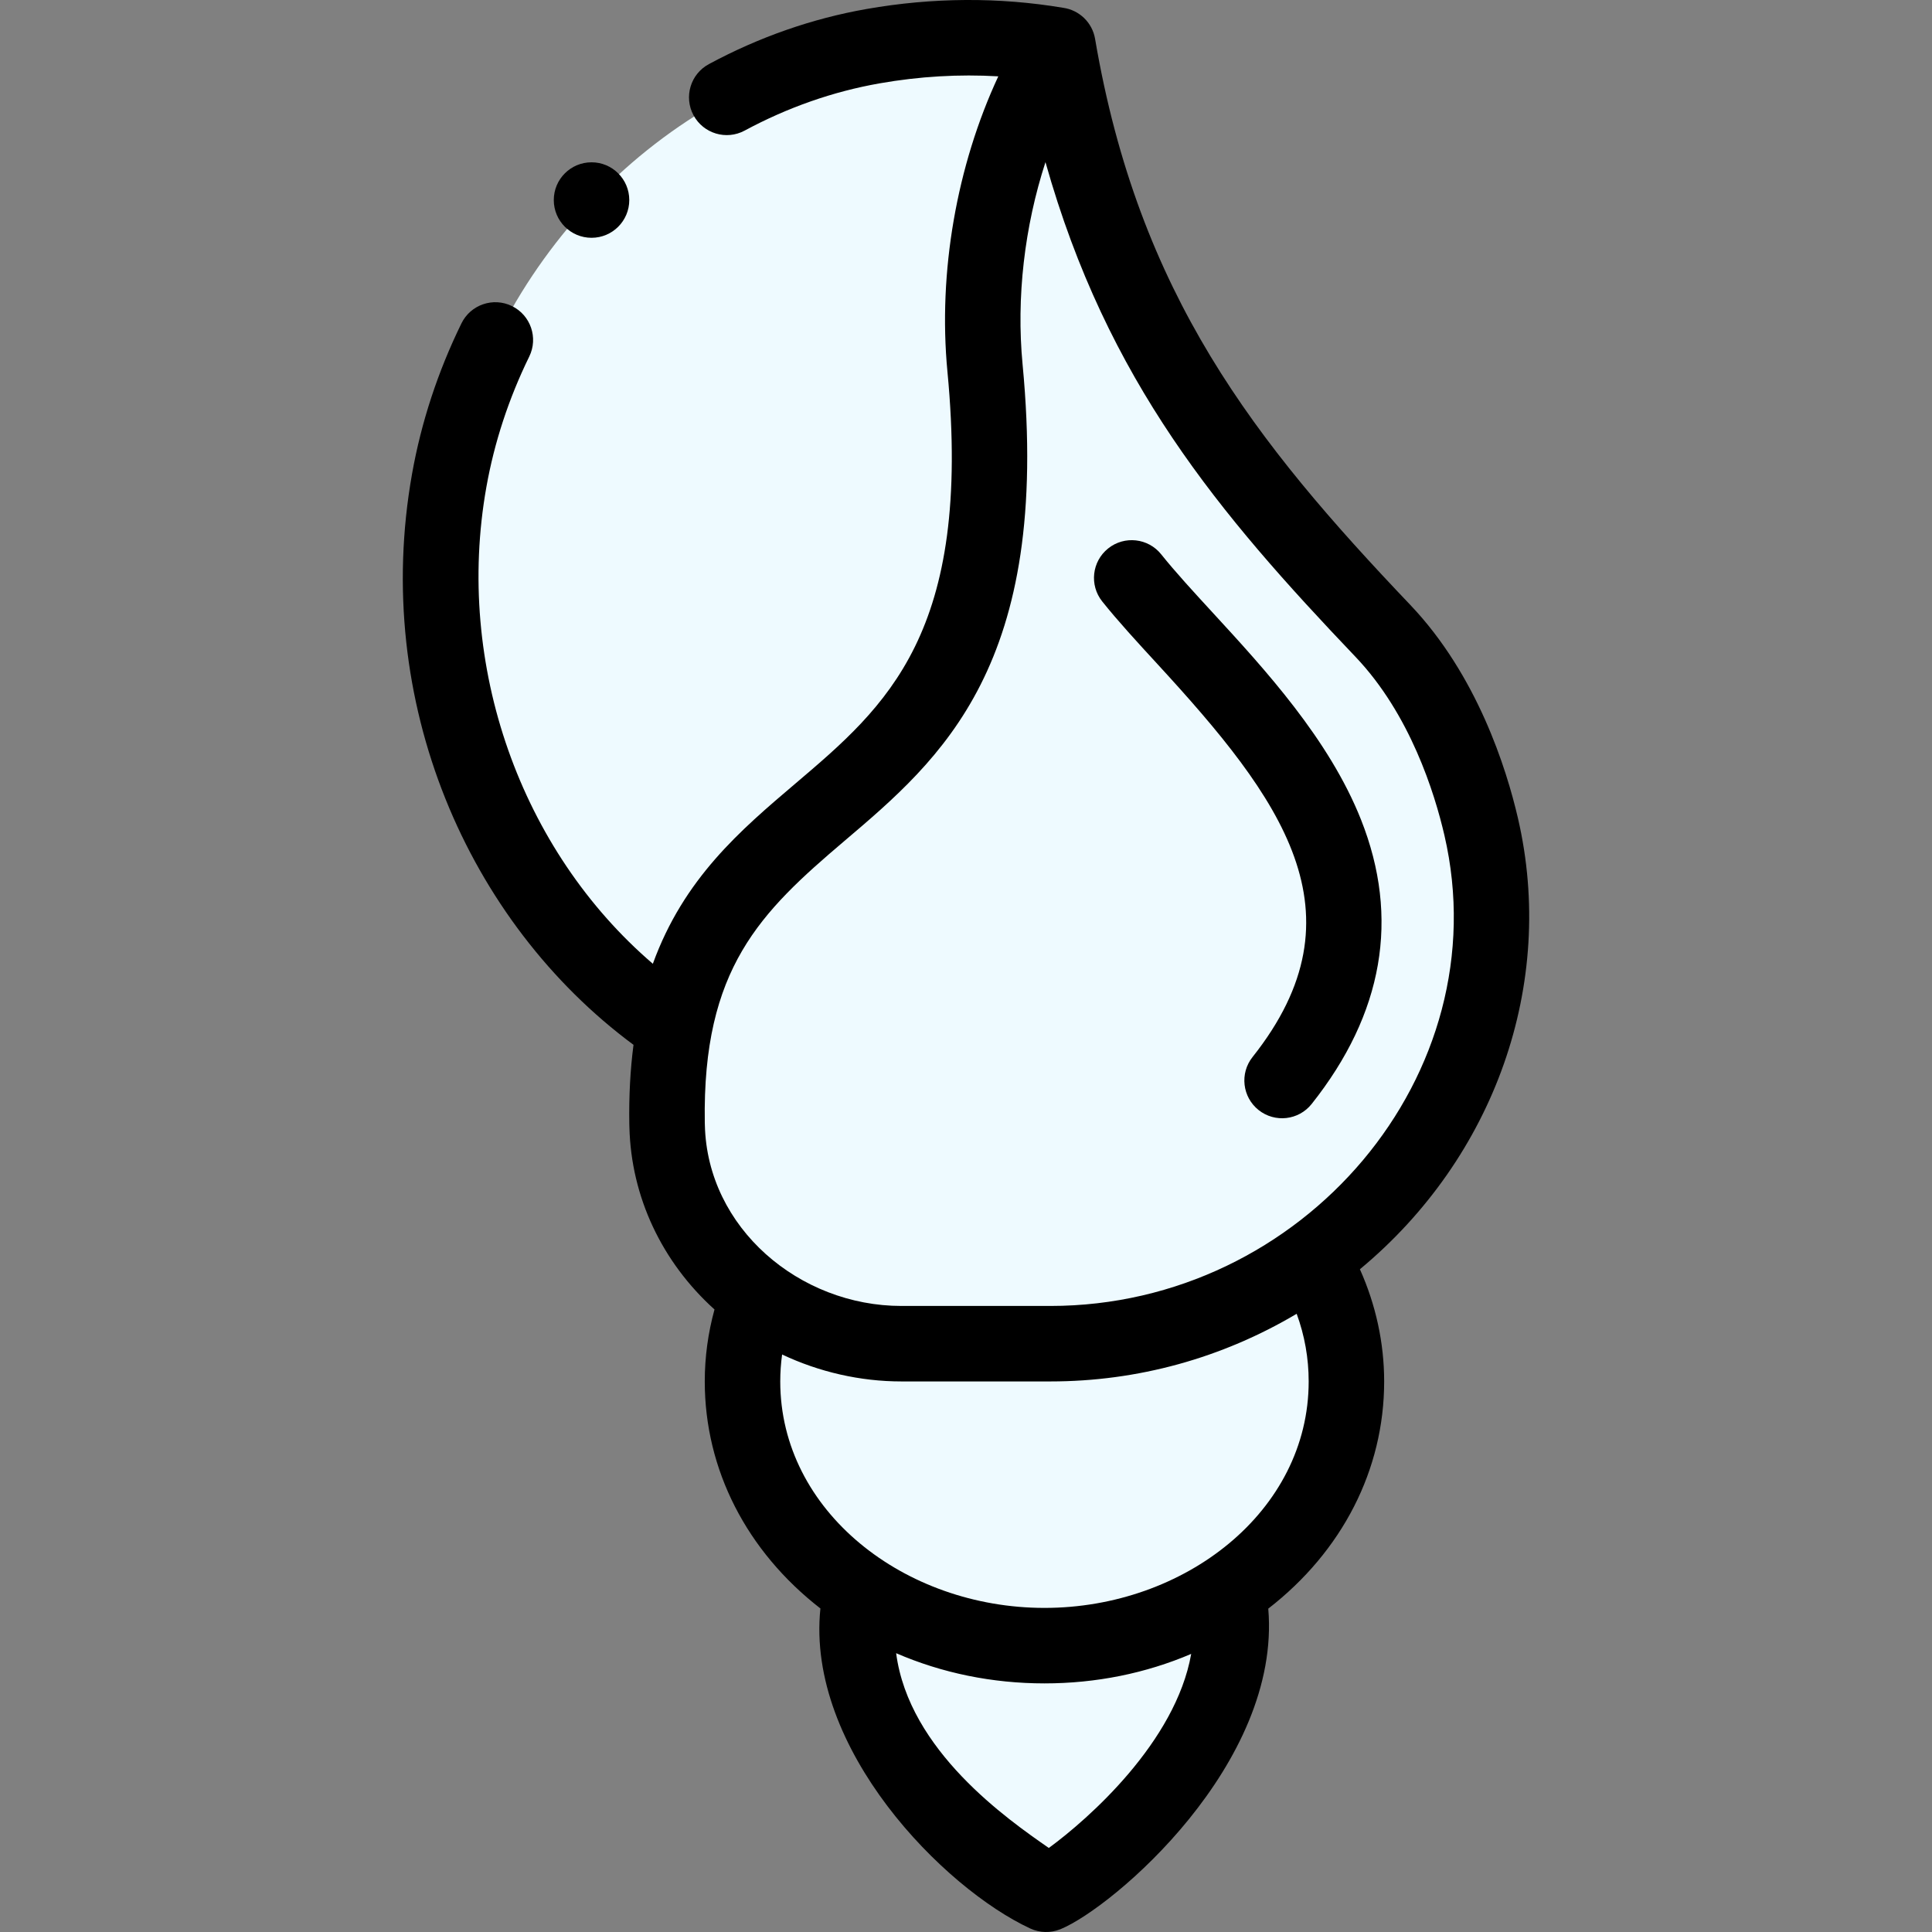 <svg id="Capa_1" enable-background="new 0 0 511.867 511.867" height="512" viewBox="0 0 511.867 511.867" width="512" xmlns="http://www.w3.org/2000/svg"><rect x="0" y="0" width="511.867" height="511.867" fill="#808080" stroke="none"/><g><g><path d="m392.421 219.021c-4.16-17.93-12.55-37.71-26.03-51.87-30.15-31.66-72.5-75.2-86.12-155.18-15.59-2.64-32.05-2.7-48.94.26-56.54 9.93-102.28 58.56-112.32 115.08-10.45 58.76 15.81 115.44 59.68 144.95-1.4 7.39-2.12 15.77-1.96 25.4.01.22.01.44.02.66.43 18.61 9.98 34.78 24.18 45.22l-.01.01c-2.72 7.04-4.2 14.6-4.2 22.45 0 22.68 12.33 42.85 31.45 55.63l-.01.01c-10.09 49.29 50.4 78.11 49.01 80.23 5.88-2.43 56.6-38.75 48.11-80.23l-.01-.01c19.12-12.78 31.45-32.95 31.45-55.63 0-11.73-3.3-22.79-9.13-32.51 35.1-25.37 55.37-69.05 44.83-114.47z" fill="#eefaff"/></g><g><path d="m306.642 175.926c32.804 35.667 55.49 65.981 25.207 104.127-3.434 4.325-2.711 10.616 1.614 14.05 4.314 3.425 10.607 2.721 14.05-1.614 19.003-23.938 23.403-49.278 13.078-75.321-8.452-21.318-25.518-39.872-39.229-54.78-5.122-5.569-9.96-10.829-13.71-15.52-3.448-4.313-9.739-5.017-14.055-1.566-4.313 3.448-5.016 9.741-1.566 14.055 4.182 5.23 9.247 10.738 14.611 16.569z"/><circle cx="156.721" cy="53.001" r="10"/><path d="m140.22 94.466c2.428-4.961.373-10.95-4.588-13.377-4.962-2.431-10.95-.373-13.377 4.588-6.254 12.782-10.658 26.201-13.089 39.883-10.726 60.316 14.73 118.721 58.677 151.26-.86 6.576-1.233 13.615-1.111 21.008.001.062.019.678.024.826.455 18.441 8.583 35.677 22.545 48.285-1.706 6.212-2.58 12.596-2.58 19.063 0 23.37 11.092 44.97 30.639 60.147-3.86 37.203 32.699 74.177 55.604 84.793 2.507 1.167 5.359 1.218 7.884.223.047-.019.095-.031.143-.051 13.991-5.782 58.514-43.822 55.025-84.916 19.59-15.182 30.705-36.802 30.705-60.197 0-10.189-2.21-20.313-6.426-29.721 35.688-29.609 52.056-75.615 41.868-119.52-3.041-13.105-10.791-37.873-28.53-56.506-41.266-43.315-71.953-82.221-83.493-149.906-.732-4.421-4.236-7.669-8.428-8.276-17.074-2.863-34.604-2.76-52.109.31-14.442 2.536-28.506 7.451-41.799 14.61-4.862 2.619-6.681 8.684-4.063 13.547 2.619 4.861 8.682 6.68 13.547 4.063 11.405-6.144 23.441-10.355 35.771-12.521 10.524-1.846 21.044-2.464 31.431-1.854-11.014 23.649-15.991 51.889-13.473 78.253 6.608 69.287-16.164 88.629-40.272 109.107-14.586 12.388-29.577 25.138-37.779 47.758-34.981-29.996-52.52-78.985-44.108-126.286 2.104-11.846 5.927-23.485 11.362-34.593zm137.657 395.135c-10.888-7.56-37.067-25.75-40.453-51.601 12.147 5.258 25.476 8.001 39.298 8.001 13.662 0 26.844-2.675 38.875-7.813-4.114 23.318-27.195 43.703-37.72 51.413zm-1.156-63.6c-37.087 0-70-25.612-70-60 0-2.397.166-4.779.492-7.138 9.85 4.648 20.71 7.138 31.618 7.138h39.439c23.148 0 45.483-6.178 65.271-17.925 2.11 5.755 3.18 11.752 3.18 17.925 0 34.423-32.902 60-70 60zm-53.03-203.17c25.702-21.831 54.834-46.575 47.236-126.251-1.701-17.806.517-36.559 6.061-53.62 16.362 58.096 45.994 93.125 82.162 131.087 14.463 15.191 20.951 36.114 23.531 47.234 14.688 63.292-37.415 124.72-104.409 124.72h-39.439c-27.044 0-51.453-20.676-52.083-47.91-.002-.086-.017-.585-.021-.703-.651-40.821 14.744-55.686 36.962-74.557z"/></g></g></svg>